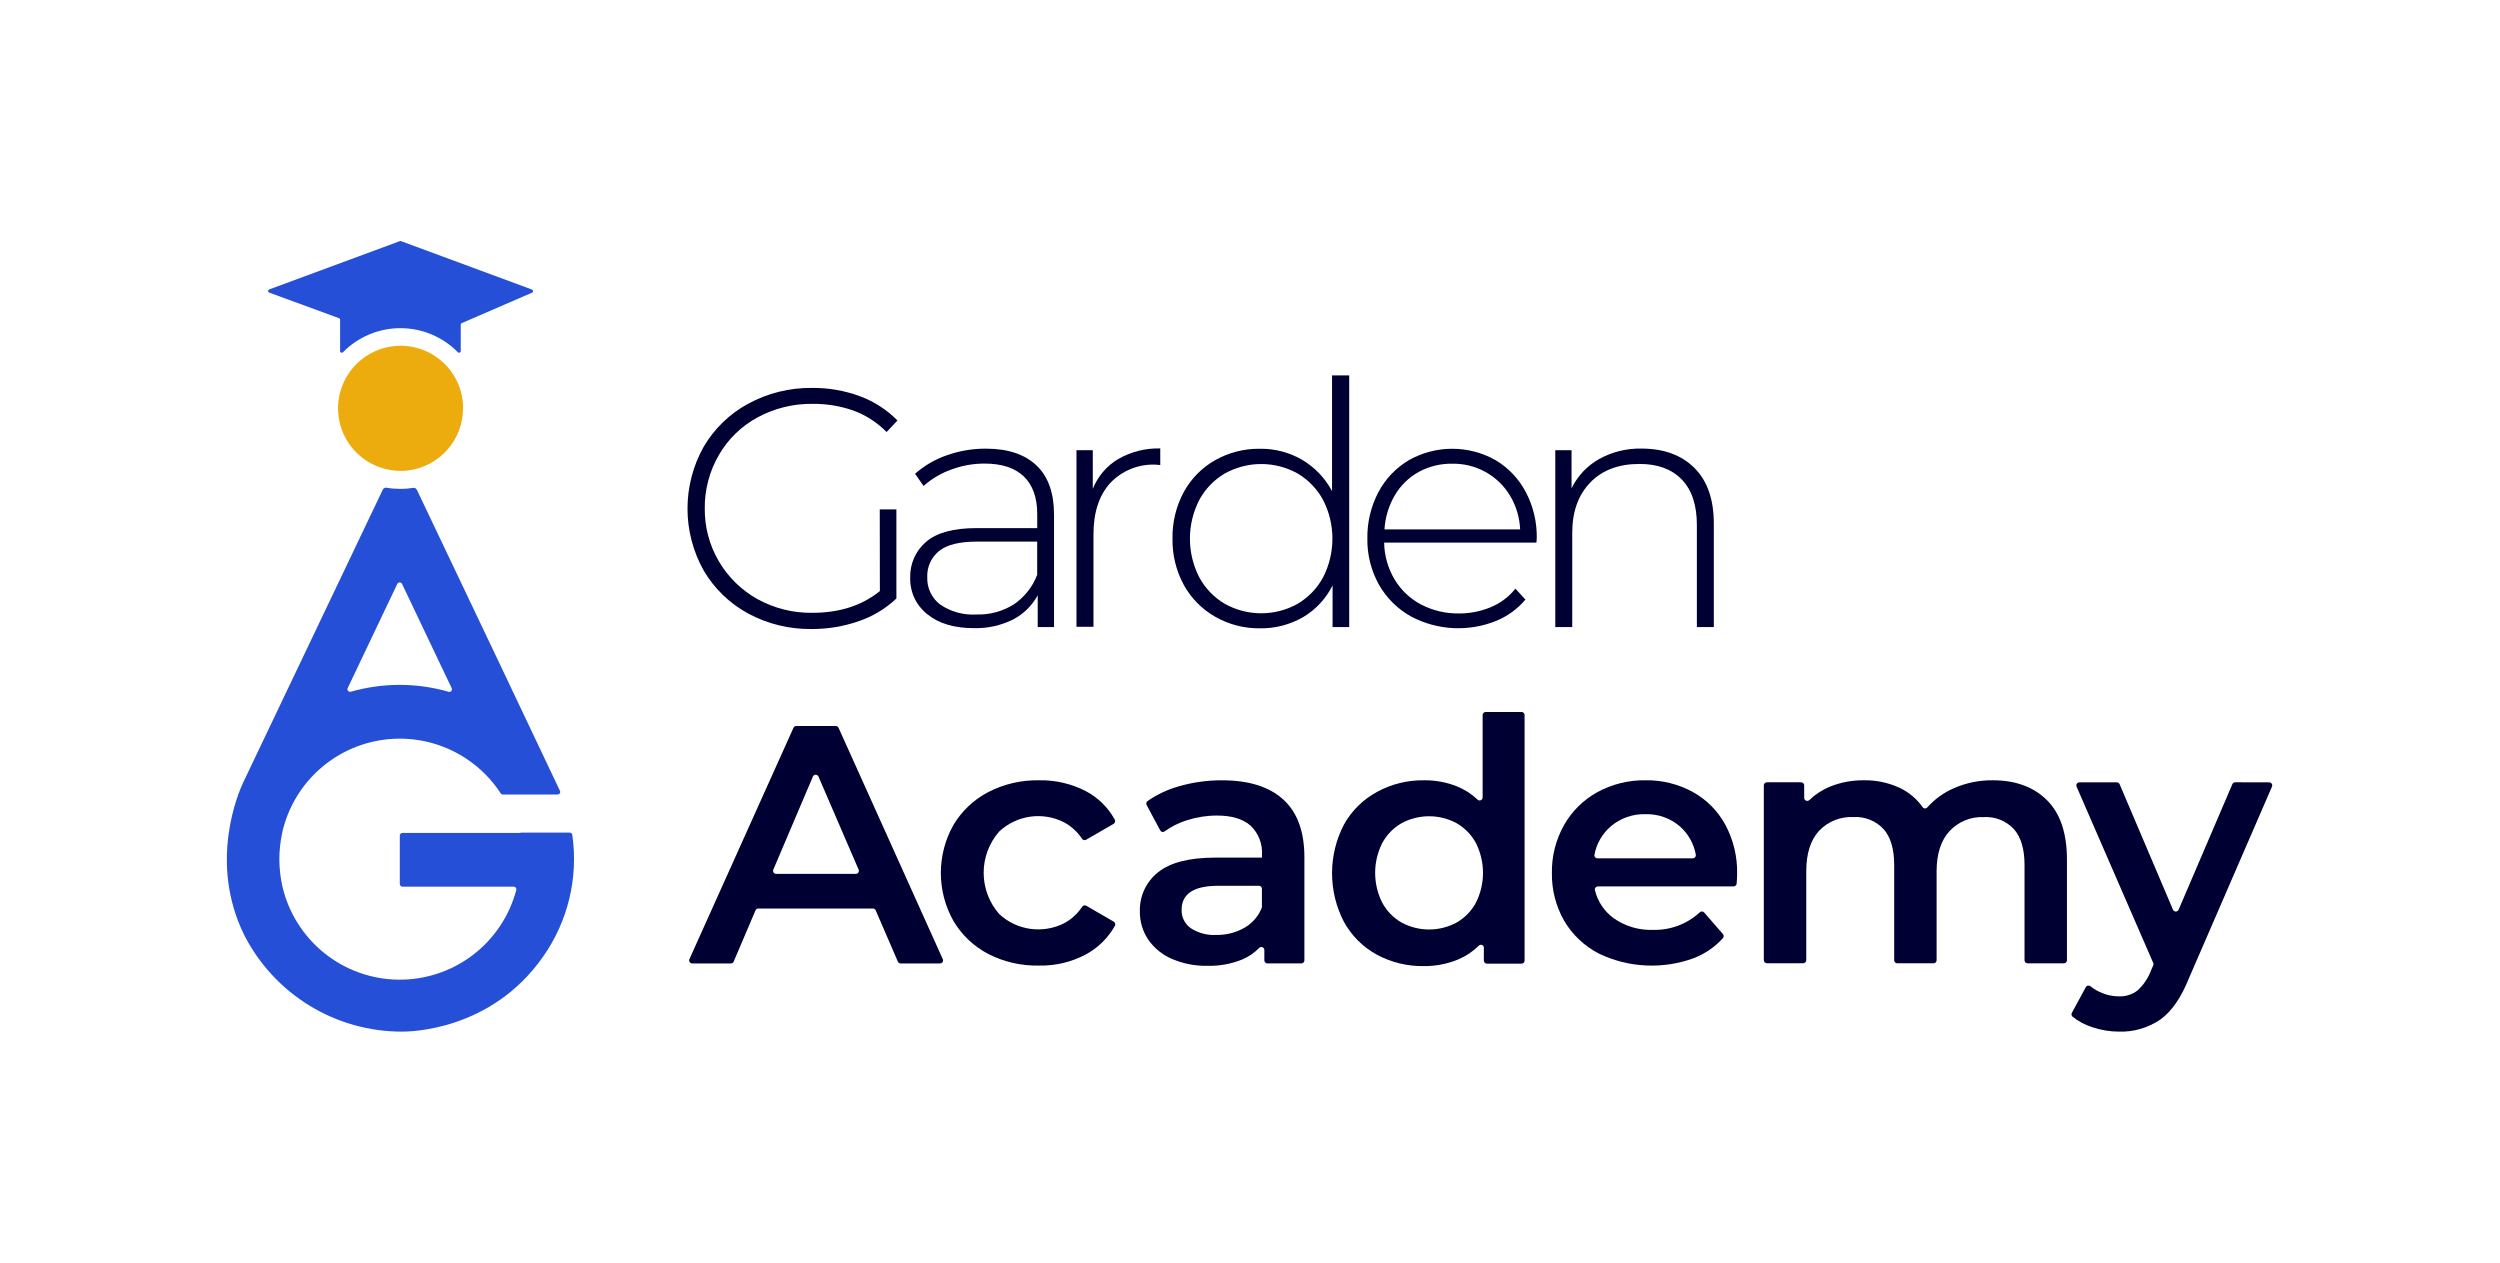 <svg width="95" height="48" viewBox="0 0 95 48" fill="none" xmlns="http://www.w3.org/2000/svg">
<path d="M21.748 31.727C21.745 31.703 21.733 31.68 21.714 31.664C21.696 31.647 21.672 31.638 21.647 31.639H19.783V31.651H15.297C15.283 31.65 15.27 31.653 15.257 31.658C15.245 31.663 15.233 31.67 15.224 31.679C15.214 31.689 15.206 31.7 15.201 31.712C15.195 31.724 15.193 31.738 15.192 31.751V33.593C15.193 33.606 15.195 33.62 15.201 33.632C15.206 33.644 15.214 33.656 15.224 33.665C15.233 33.674 15.245 33.682 15.257 33.687C15.27 33.691 15.283 33.694 15.297 33.694H19.524C19.539 33.694 19.554 33.698 19.568 33.705C19.582 33.712 19.593 33.722 19.603 33.735C19.612 33.747 19.618 33.761 19.621 33.777C19.623 33.792 19.622 33.807 19.618 33.822C19.356 34.81 18.772 35.681 17.958 36.298C17.144 36.915 16.147 37.242 15.126 37.227C14.104 37.212 13.117 36.857 12.322 36.216C11.526 35.576 10.967 34.688 10.734 33.694C10.655 33.35 10.616 32.999 10.615 32.647C10.616 32.312 10.652 31.978 10.724 31.651C10.725 31.647 10.725 31.643 10.724 31.639C10.922 30.761 11.375 29.961 12.025 29.339C12.676 28.716 13.495 28.3 14.381 28.141C15.267 27.982 16.18 28.087 17.006 28.444C17.832 28.801 18.535 29.393 19.026 30.147C19.035 30.161 19.048 30.173 19.063 30.181C19.078 30.189 19.094 30.192 19.111 30.191H21.186C21.203 30.192 21.22 30.188 21.235 30.18C21.25 30.172 21.263 30.16 21.272 30.146C21.281 30.131 21.286 30.115 21.287 30.098C21.288 30.081 21.284 30.064 21.277 30.049C20.753 28.931 17.304 21.682 15.842 18.614C15.829 18.587 15.807 18.565 15.78 18.552C15.754 18.538 15.723 18.534 15.693 18.54C15.536 18.566 15.377 18.579 15.218 18.578C15.042 18.578 14.867 18.564 14.693 18.534C14.663 18.528 14.632 18.532 14.605 18.546C14.578 18.56 14.557 18.583 14.544 18.61L9.235 29.747C9.07 30.103 7.906 32.766 9.291 35.553C9.856 36.651 10.712 37.572 11.765 38.216C12.818 38.859 14.028 39.201 15.263 39.202C15.514 39.202 18.648 39.202 20.639 36.35C21.584 35.007 21.981 33.353 21.748 31.727ZM13.212 26.148L15.096 22.191C15.104 22.173 15.117 22.158 15.133 22.148C15.149 22.138 15.168 22.132 15.187 22.132C15.207 22.132 15.225 22.138 15.242 22.148C15.258 22.158 15.271 22.173 15.279 22.191L17.163 26.148C17.171 26.165 17.175 26.185 17.173 26.204C17.17 26.223 17.163 26.241 17.15 26.256C17.138 26.271 17.121 26.282 17.103 26.287C17.084 26.293 17.064 26.292 17.046 26.287C15.831 25.938 14.543 25.938 13.328 26.287C13.31 26.291 13.291 26.291 13.273 26.285C13.255 26.279 13.239 26.269 13.226 26.254C13.214 26.239 13.206 26.222 13.204 26.203C13.201 26.184 13.204 26.165 13.212 26.148Z" fill="#254FD6"/>
<path fill-rule="evenodd" clip-rule="evenodd" d="M20.215 11.123L17.547 12.278C17.535 12.283 17.525 12.291 17.519 12.302C17.512 12.312 17.508 12.324 17.508 12.337V13.343C17.508 13.356 17.504 13.368 17.496 13.378C17.489 13.389 17.479 13.396 17.467 13.401C17.455 13.405 17.442 13.406 17.43 13.403C17.418 13.401 17.407 13.395 17.398 13.385C17.113 13.095 16.774 12.865 16.399 12.708C16.024 12.551 15.622 12.47 15.216 12.47C14.81 12.47 14.408 12.551 14.033 12.708C13.658 12.865 13.319 13.095 13.034 13.385C13.025 13.395 13.014 13.401 13.002 13.403C12.989 13.406 12.977 13.405 12.965 13.401C12.953 13.396 12.943 13.389 12.935 13.378C12.928 13.368 12.924 13.356 12.924 13.343V12.152C12.924 12.138 12.919 12.126 12.912 12.115C12.904 12.104 12.894 12.096 12.881 12.091L10.23 11.119C10.218 11.114 10.207 11.106 10.2 11.095C10.193 11.085 10.188 11.072 10.188 11.059C10.188 11.046 10.193 11.033 10.2 11.022C10.207 11.011 10.218 11.003 10.23 10.998L15.194 9.163C15.201 9.16 15.208 9.158 15.216 9.158C15.224 9.158 15.231 9.16 15.238 9.163L20.213 11.002C20.226 11.007 20.237 11.015 20.244 11.025C20.252 11.036 20.256 11.049 20.256 11.062C20.257 11.075 20.253 11.088 20.246 11.099C20.238 11.11 20.228 11.118 20.215 11.123Z" fill="#254FD6"/>
<path d="M17.595 15.515C17.596 16.098 17.383 16.66 16.996 17.095C16.609 17.531 16.076 17.809 15.498 17.878C15.407 17.888 15.316 17.894 15.224 17.894C15.114 17.894 15.003 17.886 14.894 17.87C14.442 17.807 14.018 17.615 13.672 17.318C13.327 17.021 13.074 16.63 12.944 16.193C12.814 15.756 12.812 15.29 12.94 14.852C13.067 14.414 13.318 14.022 13.662 13.723C14.005 13.423 14.428 13.229 14.88 13.164C15.331 13.098 15.792 13.163 16.207 13.352C16.622 13.541 16.974 13.845 17.221 14.229C17.468 14.613 17.599 15.059 17.599 15.515H17.595Z" fill="#EDAC0E"/>
<path d="M33.431 19.356H34.063V22.743C33.652 23.131 33.162 23.426 32.626 23.607C32.052 23.806 31.448 23.906 30.841 23.902C29.998 23.915 29.167 23.711 28.426 23.311C27.724 22.93 27.14 22.364 26.737 21.674C26.336 20.957 26.125 20.149 26.125 19.328C26.125 18.506 26.336 17.698 26.737 16.981C27.14 16.292 27.724 15.726 28.426 15.344C29.171 14.939 30.008 14.731 30.857 14.741C31.479 14.735 32.097 14.842 32.68 15.057C33.216 15.257 33.702 15.571 34.103 15.978L33.691 16.417C33.334 16.053 32.9 15.773 32.421 15.598C31.922 15.425 31.397 15.34 30.869 15.346C30.14 15.338 29.422 15.516 28.782 15.864C28.172 16.194 27.666 16.686 27.319 17.287C26.96 17.904 26.774 18.607 26.781 19.322C26.774 20.022 26.956 20.712 27.309 21.318C27.661 21.924 28.17 22.424 28.782 22.765C29.421 23.118 30.141 23.298 30.871 23.287C31.901 23.287 32.756 23.012 33.435 22.461L33.431 19.356Z" fill="#000033"/>
<path d="M39.386 17.687C39.831 18.106 40.053 18.731 40.053 19.563V23.828H39.433V22.62C39.219 23.015 38.892 23.336 38.493 23.542C38.033 23.771 37.525 23.883 37.011 23.87C36.263 23.87 35.672 23.694 35.238 23.341C35.029 23.176 34.86 22.964 34.747 22.723C34.635 22.481 34.58 22.216 34.588 21.95C34.581 21.692 34.631 21.436 34.735 21.201C34.84 20.965 34.996 20.756 35.192 20.589C35.595 20.242 36.233 20.068 37.106 20.068H39.415V19.537C39.415 18.909 39.244 18.432 38.906 18.106C38.567 17.779 38.068 17.616 37.416 17.616C36.978 17.615 36.544 17.693 36.134 17.848C35.752 17.986 35.4 18.196 35.095 18.466L34.773 18.003C35.126 17.691 35.536 17.453 35.981 17.3C36.457 17.131 36.959 17.046 37.464 17.049C38.299 17.049 38.94 17.262 39.386 17.687ZM38.529 22.964C38.932 22.69 39.24 22.299 39.413 21.843V20.581H37.118C36.456 20.581 35.977 20.7 35.681 20.942C35.535 21.061 35.418 21.212 35.341 21.385C35.264 21.557 35.228 21.745 35.236 21.934C35.229 22.133 35.269 22.332 35.354 22.513C35.44 22.693 35.567 22.851 35.725 22.972C36.13 23.247 36.615 23.381 37.104 23.351C37.607 23.366 38.103 23.232 38.529 22.964Z" fill="#000033"/>
<path d="M42.492 17.443C42.978 17.165 43.531 17.026 44.09 17.04V17.672L43.935 17.658C43.61 17.64 43.285 17.694 42.982 17.816C42.68 17.937 42.407 18.123 42.184 18.36C41.762 18.829 41.551 19.479 41.552 20.313V23.819H40.906V17.108H41.526V18.578C41.714 18.103 42.054 17.704 42.492 17.443Z" fill="#000033"/>
<path d="M51.27 14.266V23.828H50.638V22.244C50.389 22.747 50 23.166 49.517 23.452C49.02 23.738 48.454 23.885 47.88 23.876C47.284 23.884 46.697 23.733 46.18 23.438C45.678 23.152 45.265 22.735 44.986 22.23C44.692 21.689 44.544 21.081 44.555 20.465C44.544 19.846 44.693 19.236 44.986 18.692C45.264 18.186 45.677 17.767 46.18 17.484C46.699 17.193 47.285 17.044 47.88 17.053C48.446 17.046 49.002 17.192 49.49 17.478C49.967 17.763 50.357 18.173 50.618 18.663V14.266H51.27ZM49.311 22.944C49.718 22.703 50.053 22.355 50.278 21.938C50.511 21.483 50.632 20.98 50.632 20.469C50.632 19.958 50.511 19.454 50.278 19C50.053 18.583 49.718 18.235 49.311 17.993C48.888 17.757 48.411 17.633 47.926 17.633C47.441 17.633 46.964 17.757 46.54 17.993C46.132 18.234 45.797 18.582 45.572 19C45.339 19.454 45.217 19.958 45.217 20.469C45.217 20.98 45.339 21.483 45.572 21.938C45.797 22.355 46.132 22.703 46.54 22.944C46.964 23.181 47.441 23.305 47.926 23.305C48.411 23.305 48.888 23.181 49.311 22.944Z" fill="#000033"/>
<path d="M58.385 20.62H52.598C52.605 21.117 52.744 21.604 53.001 22.029C53.243 22.43 53.592 22.758 54.007 22.975C54.451 23.204 54.945 23.319 55.444 23.311C55.859 23.314 56.269 23.232 56.652 23.072C57.017 22.92 57.338 22.678 57.586 22.369L57.966 22.784C57.669 23.137 57.291 23.413 56.865 23.589C56.348 23.8 55.791 23.895 55.233 23.869C54.675 23.842 54.129 23.694 53.635 23.434C53.121 23.153 52.696 22.735 52.405 22.227C52.103 21.688 51.949 21.079 51.96 20.461C51.95 19.849 52.094 19.244 52.379 18.702C52.646 18.198 53.047 17.777 53.538 17.486C54.04 17.202 54.607 17.053 55.184 17.053C55.761 17.053 56.329 17.202 56.831 17.486C57.317 17.775 57.715 18.193 57.978 18.694C58.263 19.234 58.407 19.837 58.397 20.447L58.385 20.62ZM53.912 17.933C53.535 18.142 53.22 18.448 53.003 18.821C52.771 19.216 52.637 19.66 52.61 20.117H57.765C57.746 19.662 57.613 19.219 57.378 18.829C57.151 18.453 56.829 18.144 56.444 17.932C56.059 17.72 55.626 17.613 55.186 17.621C54.742 17.613 54.303 17.721 53.912 17.933Z" fill="#000033"/>
<path d="M64.391 17.785C64.88 18.274 65.125 18.979 65.125 19.898V23.829H64.481V19.95C64.481 19.193 64.29 18.617 63.907 18.221C63.525 17.825 62.988 17.628 62.297 17.63C61.506 17.63 60.882 17.866 60.428 18.338C59.973 18.81 59.745 19.446 59.745 20.246V23.829H59.101V17.108H59.719V18.557C59.945 18.091 60.307 17.704 60.758 17.448C61.255 17.171 61.818 17.032 62.388 17.046C63.233 17.049 63.901 17.295 64.391 17.785Z" fill="#000033"/>
<path d="M33.176 34.524H28.816C28.793 34.523 28.771 34.53 28.752 34.542C28.733 34.555 28.718 34.573 28.709 34.594L27.88 36.54C27.871 36.561 27.856 36.579 27.837 36.592C27.818 36.604 27.796 36.611 27.773 36.611H26.302C26.283 36.611 26.264 36.605 26.248 36.596C26.231 36.587 26.217 36.573 26.206 36.557C26.196 36.541 26.19 36.523 26.188 36.504C26.187 36.485 26.19 36.465 26.198 36.448L30.152 27.656C30.162 27.636 30.177 27.618 30.196 27.606C30.215 27.594 30.237 27.588 30.259 27.588H31.759C31.781 27.588 31.803 27.594 31.822 27.606C31.841 27.619 31.856 27.636 31.865 27.656L35.826 36.448C35.834 36.465 35.837 36.485 35.836 36.504C35.834 36.523 35.828 36.541 35.818 36.557C35.807 36.573 35.793 36.587 35.776 36.596C35.76 36.605 35.741 36.611 35.722 36.611H34.224C34.202 36.611 34.179 36.604 34.16 36.592C34.142 36.579 34.127 36.561 34.118 36.54L33.276 34.592C33.267 34.573 33.253 34.556 33.236 34.544C33.218 34.532 33.197 34.525 33.176 34.524ZM32.628 33.046L31.103 29.512C31.094 29.491 31.079 29.472 31.06 29.459C31.041 29.447 31.019 29.439 30.996 29.439C30.973 29.439 30.95 29.447 30.931 29.459C30.912 29.472 30.898 29.491 30.889 29.512L29.386 33.046C29.378 33.064 29.376 33.083 29.378 33.102C29.379 33.121 29.386 33.139 29.396 33.155C29.407 33.171 29.421 33.184 29.438 33.193C29.455 33.202 29.473 33.207 29.492 33.207H32.532C32.55 33.206 32.567 33.2 32.583 33.19C32.598 33.18 32.611 33.167 32.62 33.151C32.63 33.136 32.636 33.118 32.637 33.1C32.638 33.081 32.635 33.063 32.628 33.046Z" fill="#000033"/>
<path d="M37.555 36.251C37.004 35.964 36.545 35.528 36.229 34.993C35.916 34.437 35.752 33.81 35.752 33.173C35.752 32.535 35.916 31.908 36.229 31.352C36.544 30.821 37.002 30.388 37.549 30.102C38.144 29.794 38.807 29.639 39.477 29.651C40.097 29.637 40.711 29.779 41.262 30.064C41.728 30.309 42.111 30.687 42.363 31.149C42.377 31.176 42.38 31.207 42.372 31.236C42.363 31.266 42.343 31.291 42.317 31.306L41.273 31.91C41.247 31.925 41.217 31.93 41.188 31.923C41.159 31.916 41.134 31.898 41.117 31.873C40.945 31.613 40.711 31.399 40.437 31.249C40.039 31.047 39.589 30.971 39.147 31.034C38.705 31.097 38.293 31.294 37.968 31.6C37.588 32.033 37.379 32.59 37.379 33.166C37.379 33.742 37.588 34.298 37.968 34.731C38.294 35.037 38.708 35.234 39.151 35.296C39.593 35.358 40.045 35.283 40.443 35.08C40.718 34.93 40.951 34.716 41.123 34.456C41.14 34.431 41.165 34.414 41.194 34.407C41.223 34.4 41.253 34.405 41.279 34.419L42.323 35.023C42.349 35.039 42.368 35.064 42.377 35.093C42.385 35.122 42.382 35.153 42.367 35.18C42.108 35.643 41.722 36.022 41.254 36.273C40.709 36.561 40.1 36.705 39.483 36.692C38.814 36.706 38.151 36.555 37.555 36.251Z" fill="#000033"/>
<path d="M48.762 30.379C49.299 30.865 49.567 31.597 49.567 32.575V36.494C49.567 36.525 49.555 36.554 49.533 36.576C49.511 36.598 49.481 36.61 49.45 36.61H48.162C48.131 36.61 48.101 36.598 48.08 36.576C48.058 36.554 48.045 36.525 48.045 36.494V36.101C48.046 36.078 48.039 36.055 48.025 36.035C48.012 36.016 47.993 36.001 47.971 35.993C47.949 35.984 47.925 35.983 47.903 35.989C47.88 35.994 47.859 36.007 47.844 36.025C47.662 36.212 47.443 36.361 47.202 36.462C46.782 36.631 46.332 36.713 45.88 36.701C45.415 36.711 44.953 36.62 44.527 36.435C44.165 36.28 43.854 36.026 43.631 35.701C43.42 35.387 43.31 35.016 43.315 34.638C43.306 34.353 43.364 34.07 43.483 33.811C43.603 33.553 43.782 33.325 44.006 33.148C44.465 32.777 45.189 32.59 46.178 32.589H47.955V32.486C47.968 32.281 47.937 32.076 47.862 31.884C47.788 31.693 47.672 31.52 47.524 31.377C47.236 31.12 46.807 30.991 46.242 30.991C45.855 30.991 45.469 31.052 45.101 31.17C44.799 31.264 44.515 31.406 44.259 31.591C44.246 31.601 44.231 31.608 44.215 31.612C44.199 31.616 44.182 31.616 44.166 31.612C44.149 31.609 44.134 31.602 44.121 31.592C44.107 31.582 44.096 31.569 44.088 31.555L43.573 30.592C43.56 30.567 43.555 30.539 43.561 30.511C43.567 30.483 43.583 30.459 43.605 30.441C43.976 30.183 44.389 29.991 44.825 29.872C45.349 29.723 45.891 29.649 46.435 29.652C47.45 29.65 48.227 29.894 48.762 30.379ZM47.299 35.25C47.599 35.076 47.83 34.805 47.953 34.481C47.956 34.465 47.956 34.449 47.953 34.433V33.775C47.953 33.759 47.95 33.744 47.944 33.73C47.939 33.716 47.93 33.703 47.92 33.693C47.909 33.682 47.896 33.674 47.882 33.668C47.868 33.662 47.853 33.66 47.838 33.66H46.292C45.365 33.66 44.901 33.964 44.901 34.574C44.897 34.709 44.927 34.844 44.987 34.965C45.047 35.087 45.137 35.191 45.248 35.27C45.535 35.457 45.874 35.547 46.216 35.528C46.595 35.535 46.97 35.439 47.299 35.25Z" fill="#000033"/>
<path d="M57.934 27.171V36.502C57.934 36.533 57.922 36.563 57.9 36.585C57.878 36.607 57.848 36.619 57.817 36.619H56.503C56.472 36.619 56.442 36.607 56.42 36.585C56.398 36.563 56.386 36.533 56.386 36.502V36.027C56.389 36.003 56.384 35.978 56.372 35.957C56.359 35.935 56.34 35.919 56.317 35.909C56.294 35.9 56.269 35.898 56.245 35.905C56.221 35.911 56.2 35.925 56.185 35.945C55.957 36.167 55.688 36.344 55.394 36.466C54.982 36.633 54.542 36.717 54.098 36.712C53.475 36.721 52.86 36.57 52.312 36.273C51.788 35.986 51.356 35.554 51.069 35.029C50.772 34.459 50.618 33.825 50.618 33.182C50.618 32.54 50.772 31.906 51.069 31.336C51.361 30.808 51.799 30.376 52.331 30.09C52.878 29.792 53.493 29.641 54.116 29.651C54.544 29.646 54.968 29.724 55.366 29.883C55.652 29.998 55.914 30.166 56.139 30.378C56.154 30.396 56.176 30.409 56.199 30.415C56.223 30.42 56.248 30.418 56.27 30.409C56.292 30.399 56.311 30.383 56.324 30.362C56.336 30.341 56.342 30.317 56.34 30.293V27.171C56.34 27.14 56.352 27.111 56.374 27.089C56.396 27.067 56.426 27.055 56.457 27.055H57.835C57.863 27.059 57.888 27.073 57.906 27.095C57.924 27.116 57.934 27.143 57.934 27.171ZM55.35 35.057C55.66 34.88 55.914 34.619 56.084 34.304C56.261 33.952 56.354 33.564 56.354 33.169C56.354 32.775 56.261 32.386 56.084 32.034C55.914 31.72 55.66 31.459 55.35 31.281C55.029 31.108 54.67 31.018 54.305 31.018C53.94 31.018 53.581 31.108 53.26 31.281C52.95 31.459 52.696 31.72 52.526 32.034C52.348 32.386 52.256 32.775 52.256 33.169C52.256 33.564 52.348 33.952 52.526 34.304C52.696 34.619 52.95 34.88 53.26 35.057C53.581 35.23 53.94 35.321 54.305 35.321C54.67 35.321 55.029 35.23 55.35 35.057Z" fill="#000033"/>
<path d="M65.87 33.684H60.721C60.704 33.684 60.686 33.688 60.67 33.696C60.654 33.703 60.64 33.714 60.629 33.728C60.618 33.742 60.611 33.758 60.606 33.775C60.603 33.792 60.603 33.81 60.607 33.827C60.71 34.254 60.962 34.631 61.317 34.89C61.752 35.197 62.275 35.353 62.806 35.335C63.464 35.355 64.104 35.117 64.588 34.671C64.599 34.66 64.612 34.651 64.626 34.645C64.64 34.639 64.656 34.635 64.671 34.635C64.687 34.635 64.702 34.639 64.717 34.645C64.731 34.651 64.744 34.66 64.755 34.671L65.471 35.494C65.49 35.515 65.5 35.543 65.5 35.571C65.5 35.6 65.49 35.627 65.471 35.649C65.167 35.986 64.788 36.246 64.364 36.41C63.784 36.622 63.167 36.717 62.55 36.688C61.933 36.66 61.328 36.508 60.77 36.242C60.214 35.959 59.751 35.523 59.435 34.985C59.121 34.432 58.961 33.805 58.972 33.169C58.963 32.535 59.121 31.91 59.431 31.358C59.728 30.829 60.168 30.394 60.699 30.102C61.261 29.796 61.892 29.64 62.531 29.651C63.158 29.641 63.778 29.794 64.328 30.096C64.852 30.386 65.281 30.819 65.566 31.346C65.871 31.918 66.024 32.559 66.011 33.207C66.011 33.3 66.005 33.423 65.993 33.576C65.99 33.606 65.977 33.635 65.954 33.655C65.93 33.675 65.9 33.686 65.87 33.684ZM61.214 31.398C60.889 31.676 60.668 32.056 60.589 32.477C60.585 32.494 60.586 32.511 60.59 32.528C60.594 32.544 60.602 32.56 60.613 32.573C60.624 32.587 60.638 32.597 60.653 32.605C60.669 32.612 60.686 32.616 60.703 32.616H64.326C64.343 32.616 64.36 32.612 64.375 32.605C64.391 32.597 64.404 32.587 64.415 32.574C64.426 32.561 64.434 32.546 64.439 32.529C64.443 32.513 64.444 32.495 64.441 32.479C64.367 32.062 64.154 31.683 63.837 31.404C63.473 31.09 63.004 30.924 62.523 30.939C62.045 30.926 61.579 31.089 61.214 31.398Z" fill="#000033"/>
<path d="M77.783 30.404C78.29 30.907 78.544 31.661 78.544 32.666V36.49C78.544 36.521 78.532 36.551 78.51 36.573C78.488 36.595 78.458 36.607 78.427 36.607H77.049C77.018 36.607 76.988 36.595 76.966 36.573C76.944 36.551 76.932 36.521 76.932 36.49V32.867C76.932 32.265 76.798 31.811 76.529 31.507C76.384 31.351 76.205 31.229 76.007 31.15C75.809 31.071 75.595 31.037 75.382 31.05C75.139 31.039 74.897 31.081 74.672 31.174C74.447 31.266 74.245 31.407 74.08 31.585C73.754 31.941 73.591 32.45 73.591 33.113V36.488C73.591 36.519 73.579 36.549 73.557 36.571C73.535 36.593 73.505 36.605 73.474 36.605H72.095C72.064 36.605 72.035 36.593 72.013 36.571C71.991 36.549 71.979 36.519 71.979 36.488V32.865C71.979 32.263 71.844 31.809 71.576 31.505C71.43 31.349 71.252 31.227 71.054 31.148C70.855 31.069 70.642 31.035 70.429 31.048C70.186 31.036 69.943 31.077 69.717 31.168C69.491 31.259 69.287 31.398 69.121 31.575C68.799 31.929 68.638 32.438 68.638 33.111V36.486C68.638 36.517 68.625 36.547 68.603 36.569C68.582 36.59 68.552 36.603 68.521 36.603H67.142C67.111 36.603 67.082 36.59 67.06 36.569C67.038 36.547 67.025 36.517 67.025 36.486V29.844C67.025 29.829 67.028 29.814 67.034 29.799C67.04 29.785 67.049 29.772 67.06 29.762C67.07 29.751 67.083 29.742 67.097 29.736C67.112 29.73 67.127 29.727 67.142 29.727H68.442C68.458 29.727 68.473 29.73 68.487 29.736C68.501 29.742 68.514 29.751 68.525 29.762C68.536 29.772 68.544 29.785 68.55 29.799C68.556 29.814 68.559 29.829 68.559 29.844V30.313C68.558 30.337 68.565 30.36 68.577 30.38C68.59 30.4 68.609 30.416 68.63 30.425C68.652 30.434 68.677 30.436 68.7 30.431C68.723 30.427 68.744 30.415 68.76 30.398C68.984 30.184 69.246 30.013 69.531 29.895C69.941 29.729 70.379 29.646 70.821 29.651C71.295 29.642 71.764 29.741 72.194 29.941C72.539 30.106 72.836 30.357 73.058 30.669C73.067 30.684 73.08 30.696 73.096 30.705C73.111 30.714 73.128 30.719 73.145 30.72C73.163 30.721 73.181 30.718 73.197 30.711C73.213 30.704 73.227 30.693 73.239 30.679C73.518 30.368 73.861 30.12 74.245 29.953C74.712 29.747 75.217 29.645 75.726 29.651C76.589 29.651 77.275 29.902 77.783 30.404Z" fill="#000033"/>
<path d="M86.229 29.729C86.248 29.729 86.267 29.733 86.284 29.743C86.301 29.752 86.315 29.765 86.326 29.781C86.337 29.797 86.343 29.816 86.344 29.835C86.346 29.855 86.343 29.874 86.335 29.892L83.183 37.166C82.883 37.914 82.518 38.441 82.089 38.745C81.63 39.058 81.084 39.218 80.529 39.202C80.183 39.202 79.839 39.145 79.51 39.035C79.237 38.949 78.981 38.813 78.757 38.633C78.737 38.616 78.723 38.592 78.718 38.565C78.713 38.539 78.718 38.511 78.731 38.488L79.261 37.512C79.269 37.497 79.281 37.484 79.295 37.474C79.309 37.464 79.325 37.457 79.342 37.454C79.359 37.451 79.376 37.452 79.393 37.456C79.409 37.46 79.425 37.468 79.438 37.48C79.572 37.584 79.719 37.67 79.877 37.733C80.079 37.817 80.296 37.861 80.515 37.862C80.768 37.872 81.017 37.795 81.219 37.643C81.444 37.441 81.617 37.189 81.726 36.908L81.823 36.684C81.83 36.67 81.834 36.654 81.834 36.638C81.834 36.622 81.83 36.606 81.823 36.592L78.91 29.892C78.903 29.874 78.9 29.855 78.901 29.835C78.903 29.816 78.909 29.797 78.92 29.781C78.931 29.765 78.945 29.752 78.962 29.743C78.979 29.733 78.998 29.729 79.017 29.729H80.438C80.461 29.729 80.483 29.735 80.502 29.748C80.521 29.76 80.536 29.778 80.545 29.799L82.574 34.569C82.583 34.59 82.598 34.607 82.617 34.62C82.636 34.632 82.658 34.639 82.68 34.639C82.703 34.639 82.725 34.632 82.744 34.62C82.763 34.607 82.778 34.59 82.787 34.569L84.83 29.797C84.839 29.776 84.854 29.758 84.873 29.746C84.892 29.733 84.914 29.727 84.937 29.727L86.229 29.729Z" fill="#000033"/>
</svg>
